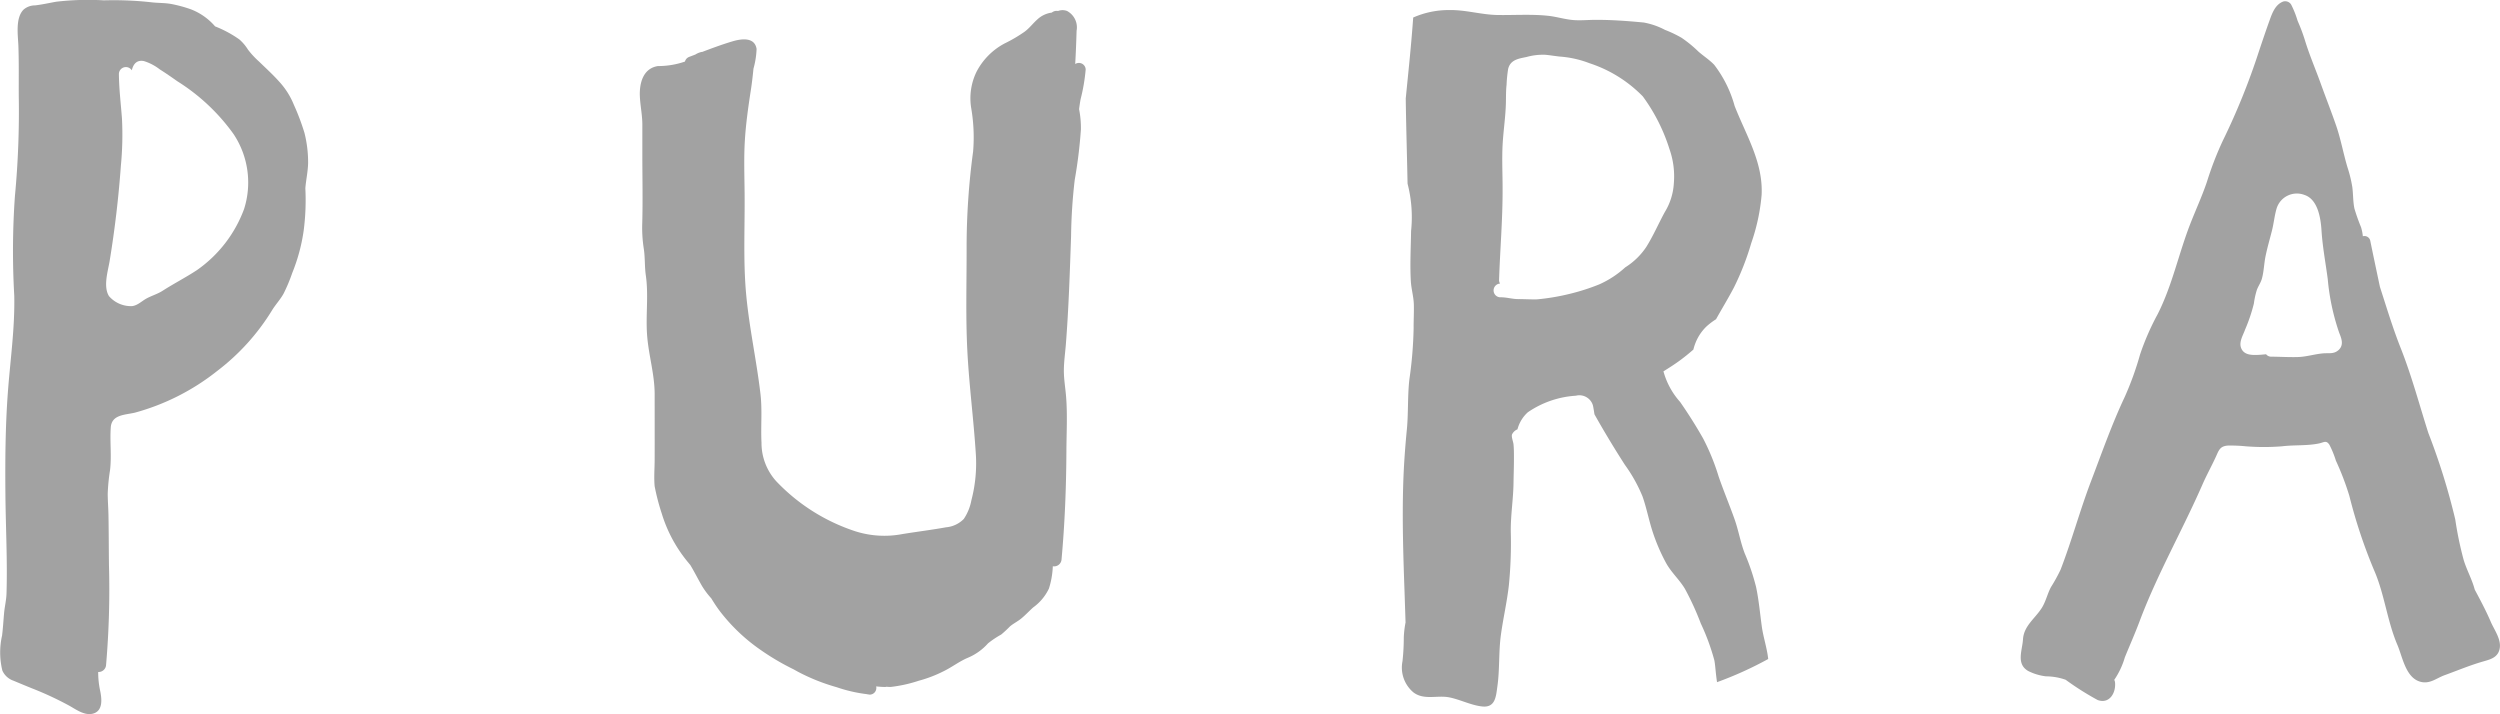 <svg id="Grupo_1" data-name="Grupo 1" xmlns="http://www.w3.org/2000/svg" width="182.103" height="52.016" viewBox="0 0 182.103 52.016">
  <path id="Trazado_1" data-name="Trazado 1" d="M949.656,535.6a13.312,13.312,0,0,0,.369-2.159.493.493,0,0,0-.762-.4c.045-.809.078-1.618.1-2.42a1.353,1.353,0,0,0-.694-1.443.921.921,0,0,0-.659,0,.537.537,0,0,0-.45.116,1.9,1.9,0,0,0-1.063.506c-.319.285-.572.629-.917.885a10.647,10.647,0,0,1-1.44.847,4.866,4.866,0,0,0-2.063,2.068,4.415,4.415,0,0,0-.383,2.694,12.587,12.587,0,0,1,.132,3.115,52.136,52.136,0,0,0-.474,6.959c.007,2.515-.075,5.039.053,7.551s.456,4.978.615,7.47a10.619,10.619,0,0,1-.321,3.432,3.592,3.592,0,0,1-.553,1.358,2.06,2.06,0,0,1-1.3.608c-1.05.19-2.122.321-3.177.493a6.978,6.978,0,0,1-3.431-.207,13.9,13.9,0,0,1-5.754-3.643,4.151,4.151,0,0,1-1.072-2.8c-.061-1.191.063-2.366-.076-3.558-.281-2.42-.813-4.795-1.039-7.227-.23-2.466-.09-4.96-.116-7.434-.013-1.259-.057-2.517.017-3.774.073-1.237.249-2.466.437-3.69.081-.523.14-1.043.192-1.569a6.188,6.188,0,0,0,.227-1.437c-.142-.892-1.132-.738-1.756-.552-.751.223-1.483.495-2.212.773a.353.353,0,0,0-.045,0,1.438,1.438,0,0,0-.447.187l-.448.171a.5.5,0,0,0-.308.334l-.022.014a5.955,5.955,0,0,1-1.951.321c-1.079.169-1.356,1.242-1.314,2.205.031.7.185,1.379.181,2.091,0,.827,0,1.654,0,2.482.005,1.538.035,3.081-.005,4.619a9.878,9.878,0,0,0,.105,1.873c.107.658.059,1.313.153,1.973.214,1.475-.023,2.958.1,4.44.116,1.421.544,2.791.544,4.224,0,1.578.006,3.157,0,4.735,0,.654-.061,1.314,0,1.967a15.961,15.961,0,0,0,.516,1.982,10.212,10.212,0,0,0,1.967,3.616c.033.048.075.089.111.133.3.495.556,1.014.844,1.513a5.815,5.815,0,0,0,.686.919c.19.314.391.62.61.914a13.176,13.176,0,0,0,3,2.854,17.8,17.8,0,0,0,2.38,1.4c.107.059.214.12.321.178a14.375,14.375,0,0,0,2.817,1.125,10.761,10.761,0,0,0,2.193.507l.084.017v0c.042,0,.085.015.128.019a.486.486,0,0,0,.477-.6c.216.021.432.042.652.042a.338.338,0,0,0,.1-.017,2.951,2.951,0,0,0,.312.015,10.2,10.2,0,0,0,2.038-.452,9.275,9.275,0,0,0,1.779-.677c.628-.3,1.184-.743,1.824-1.007a4.049,4.049,0,0,0,1.445-1.041,6.842,6.842,0,0,1,.957-.639,8.36,8.36,0,0,0,.633-.586c.248-.215.553-.359.809-.566.316-.255.589-.557.892-.826a3.59,3.59,0,0,0,1.145-1.375,6.076,6.076,0,0,0,.282-1.622.542.542,0,0,0,.634-.477c.239-2.619.343-5.247.356-7.877.006-1.34.086-2.714-.027-4.049-.052-.619-.159-1.231-.158-1.854s.094-1.26.144-1.89c.209-2.628.29-5.276.382-7.91a39.081,39.081,0,0,1,.266-4.091,34.8,34.8,0,0,0,.45-3.678,7.08,7.08,0,0,0-.134-1.473C949.577,536.082,949.61,535.841,949.656,535.6Z" transform="translate(-870.943 -528.377)" fill="#a2a2a2"/>
  <path id="Trazado_2" data-name="Trazado 2" d="M1051.448,573.668c-.337-.786-.734-1.532-1.137-2.286-.012-.022-.02-.046-.032-.068-.193-.733-.575-1.4-.8-2.139a25.455,25.455,0,0,1-.614-2.958,48,48,0,0,0-1.959-6.291c-.656-2.055-1.207-4.143-2-6.15-.587-1.478-1.041-2.99-1.529-4.5-.235-1.112-.471-2.224-.7-3.338a.43.43,0,0,0-.544-.345,3.288,3.288,0,0,0-.132-.663,13.69,13.69,0,0,1-.481-1.356c-.108-.519-.085-1.057-.156-1.58a9.465,9.465,0,0,0-.352-1.43c-.3-1.005-.485-2.05-.826-3.039-.354-1.025-.755-2.039-1.122-3.06-.378-1.049-.818-2.066-1.144-3.132a12.824,12.824,0,0,0-.536-1.427,7,7,0,0,0-.472-1.189.515.515,0,0,0-.568-.226c-.581.21-.806.827-1,1.364-.278.772-.541,1.551-.8,2.33a49.45,49.45,0,0,1-2.607,6.439,23.727,23.727,0,0,0-1.157,2.991c-.357,1.062-.828,2.072-1.232,3.115-.839,2.165-1.3,4.442-2.355,6.527a18.593,18.593,0,0,0-1.286,2.944,22.438,22.438,0,0,1-1.112,3.083c-.946,2.005-1.673,4.086-2.462,6.156-.807,2.119-1.4,4.324-2.217,6.439a11.9,11.9,0,0,1-.7,1.268c-.261.491-.373,1.051-.672,1.523-.491.773-1.305,1.3-1.366,2.286-.049.8-.513,1.782.374,2.3a3.872,3.872,0,0,0,1.305.393,4.335,4.335,0,0,1,1.429.249,20.488,20.488,0,0,0,2.333,1.476c.86.312,1.338-.53,1.264-1.279a.533.533,0,0,0-.058-.189,5.716,5.716,0,0,0,.771-1.636c.35-.867.733-1.718,1.061-2.595,1.287-3.445,3.123-6.638,4.594-10,.325-.744.727-1.45,1.054-2.193.181-.412.315-.6.785-.643a11.224,11.224,0,0,1,1.325.054,16.68,16.68,0,0,0,2.628,0c.887-.111,1.828-.025,2.7-.21.366-.077.522-.256.757.1a7.185,7.185,0,0,1,.472,1.159,19.89,19.89,0,0,1,.98,2.566,37.36,37.36,0,0,0,1.8,5.409c.765,1.754.949,3.688,1.7,5.446.378.884.6,2.4,1.689,2.684.675.177,1.15-.264,1.744-.481.925-.335,1.84-.721,2.787-.994.507-.146,1.051-.272,1.208-.855C1052.275,575.014,1051.711,574.28,1051.448,573.668Zm-11.1-19.774c-.318.283-.679.2-1.063.225-.642.048-1.247.255-1.9.272s-1.283-.024-1.924-.028a.467.467,0,0,1-.376-.176c-.232.023-.469.047-.719.051-.436.009-.919-.037-1.1-.507-.172-.448.146-.929.29-1.341a12.022,12.022,0,0,0,.641-1.9,5.718,5.718,0,0,1,.213-.978c.1-.28.282-.527.365-.813.148-.51.16-1.1.265-1.623.128-.638.312-1.26.472-1.89.136-.534.186-1.1.342-1.624a1.544,1.544,0,0,1,2.034-.977c.974.324,1.178,1.7,1.234,2.584.074,1.183.3,2.365.455,3.545a16.394,16.394,0,0,0,.838,3.92C1040.59,553.064,1040.763,553.529,1040.352,553.894Z" transform="translate(-870.021 -528.383)" fill="#a2a2a2"/>
  <path id="Trazado_3" data-name="Trazado 3" d="M998.766,574.015c-.132-.958-.215-1.925-.415-2.872a16.081,16.081,0,0,0-.828-2.452c-.314-.817-.451-1.677-.744-2.5-.367-1.034-.792-2.047-1.151-3.084a16.392,16.392,0,0,0-1.129-2.778c-.517-.914-1.086-1.815-1.686-2.677a5.509,5.509,0,0,1-1.211-2.227c.434-.268.863-.542,1.262-.84q.478-.358.918-.744a3.359,3.359,0,0,1,.107-.361,3.416,3.416,0,0,1,.832-1.309,4.906,4.906,0,0,1,.711-.541c.433-.78.9-1.539,1.313-2.331A19.525,19.525,0,0,0,998,546.078a14.311,14.311,0,0,0,.752-3.5c.122-2.374-1.139-4.363-1.967-6.487a8.674,8.674,0,0,0-1.487-2.994c-.345-.363-.775-.634-1.15-.964a9.025,9.025,0,0,0-1.221-1,8.476,8.476,0,0,0-1.206-.576,5.372,5.372,0,0,0-1.55-.539c-1.155-.11-2.347-.2-3.51-.195-.523,0-1.048.053-1.57.019-.632-.042-1.247-.245-1.88-.313-1.223-.131-2.448-.041-3.676-.059-1.2-.018-2.334-.383-3.538-.36a6.4,6.4,0,0,0-2.624.544c-.139,1.968-.348,3.93-.543,5.894.027,2.068.093,4.135.132,6.2.015.048.019.1.035.144a9.763,9.763,0,0,1,.222,3.315c-.017,1.214-.087,2.432-.018,3.646.032.569.2,1.116.218,1.684s-.019,1.164-.015,1.745a29.783,29.783,0,0,1-.308,3.725c-.141,1.216-.067,2.449-.186,3.668-.128,1.311-.222,2.622-.263,3.939-.079,2.6,0,5.2.093,7.8q.039,1.154.076,2.305a7.042,7.042,0,0,0-.128,1.092,16.054,16.054,0,0,1-.095,1.732,2.356,2.356,0,0,0,.8,2.271c.768.58,1.725.191,2.591.357.809.155,1.613.587,2.428.667.955.094.992-.745,1.093-1.461.177-1.247.086-2.512.258-3.764.166-1.209.444-2.4.58-3.613a31.522,31.522,0,0,0,.138-3.907c-.013-1.2.187-2.376.2-3.575.008-.6.033-1.207.03-1.811,0-.318,0-.642-.031-.959-.018-.191-.162-.537-.112-.717a.75.75,0,0,1,.4-.381,2.541,2.541,0,0,1,.754-1.242,6.938,6.938,0,0,1,3.5-1.207,1.031,1.031,0,0,1,1.241.7c.049.217.077.439.115.658q1.054,1.874,2.219,3.683a11.13,11.13,0,0,1,1.282,2.3c.29.829.455,1.7.723,2.532a13.7,13.7,0,0,0,.974,2.282c.383.714.986,1.231,1.392,1.915a20.314,20.314,0,0,1,1.155,2.522,16.074,16.074,0,0,1,.982,2.665c.071.314.1.966.2,1.609a26.383,26.383,0,0,0,3.727-1.688C999.149,575.593,998.876,574.8,998.766,574.015Zm-8.411-27.655a5.1,5.1,0,0,1-1.54,1.495,7.021,7.021,0,0,1-1.9,1.241,15.445,15.445,0,0,1-2.066.667,16.131,16.131,0,0,1-2.461.42c-.453.011-.909-.02-1.363-.019-.432,0-.844-.135-1.267-.132a.5.5,0,0,1-.057-1,.457.457,0,0,1-.073-.262c.073-2.219.266-4.436.257-6.658,0-1.06-.054-2.121,0-3.181.055-1.032.219-2.052.241-3.087.009-.434,0-.86.048-1.29a9.975,9.975,0,0,1,.115-1.156c.164-.672.762-.75,1.333-.868a4.421,4.421,0,0,1,1.389-.162c.348.034.694.094,1.042.13a7.466,7.466,0,0,1,2.161.484A9.576,9.576,0,0,1,990.1,535.4a13.1,13.1,0,0,1,1.939,3.834,5.961,5.961,0,0,1,.318,2.513,4.468,4.468,0,0,1-.653,2.07C991.243,544.661,990.866,545.541,990.355,546.359Z" transform="translate(-870.434 -528.377)" fill="#a2a2a2"/>
  <path id="Trazado_4" data-name="Trazado 4" d="M893.813,540.264a8.736,8.736,0,0,0-.265-2.2,16.866,16.866,0,0,0-.773-2.049,5.576,5.576,0,0,0-1.07-1.689c-.459-.513-.973-.979-1.466-1.459a6.241,6.241,0,0,1-.807-.87,3.235,3.235,0,0,0-.626-.74,8.279,8.279,0,0,0-1.768-.952,4.42,4.42,0,0,0-1.78-1.25,9.887,9.887,0,0,0-1.347-.369c-.527-.106-1.045-.073-1.572-.143a25.015,25.015,0,0,0-3.4-.135,19.99,19.99,0,0,0-3.472.1c-.52.092-1.024.208-1.549.268a1.267,1.267,0,0,0-.838.313c-.6.621-.4,1.859-.371,2.623.044,1.216.022,2.438.028,3.656a65.5,65.5,0,0,1-.279,7.286,57.032,57.032,0,0,0-.049,7.269c.049,2.407-.3,4.741-.473,7.134-.177,2.443-.194,4.894-.172,7.342.021,2.4.154,4.82.08,7.218-.015.483-.134.951-.177,1.43-.048.546-.08,1.082-.146,1.629a5.553,5.553,0,0,0,.021,2.551,1.368,1.368,0,0,0,.8.736c.455.188.91.38,1.368.564a23.91,23.91,0,0,1,2.711,1.262c.485.271,1.088.72,1.681.586.828-.188.676-1.166.542-1.778a6.5,6.5,0,0,1-.122-1.266.544.544,0,0,0,.572-.485,64.036,64.036,0,0,0,.213-7.3c-.015-1.207-.013-2.414-.036-3.62-.009-.519-.05-1.037-.055-1.555a13.743,13.743,0,0,1,.17-1.744c.123-1.04-.021-2.078.053-3.115.068-.933,1.029-.9,1.755-1.07a16.684,16.684,0,0,0,6-3.04,16.12,16.12,0,0,0,4-4.43c.257-.416.6-.777.836-1.207a12.279,12.279,0,0,0,.628-1.5,13.112,13.112,0,0,0,.833-3.091,17.265,17.265,0,0,0,.121-3.083C893.662,541.477,893.8,540.881,893.813,540.264Zm-4.666,3.351a9.379,9.379,0,0,1-3.444,4.452c-.812.532-1.676.975-2.494,1.5-.376.239-.788.351-1.173.562-.344.188-.636.5-1.042.552a2.119,2.119,0,0,1-1.687-.73c-.431-.7-.074-1.813.048-2.548.375-2.283.652-4.623.818-6.93a23.508,23.508,0,0,0,.082-3.445c-.081-1.081-.216-2.182-.224-3.265a.51.51,0,0,1,.94-.258c.1-.423.333-.775.877-.674a3.615,3.615,0,0,1,1.152.6c.437.276.864.571,1.286.87a14.476,14.476,0,0,1,4.1,3.853A6.369,6.369,0,0,1,889.147,543.615Z" transform="translate(-871.37 -528.383)" fill="#a2a2a2"/>
</svg>
